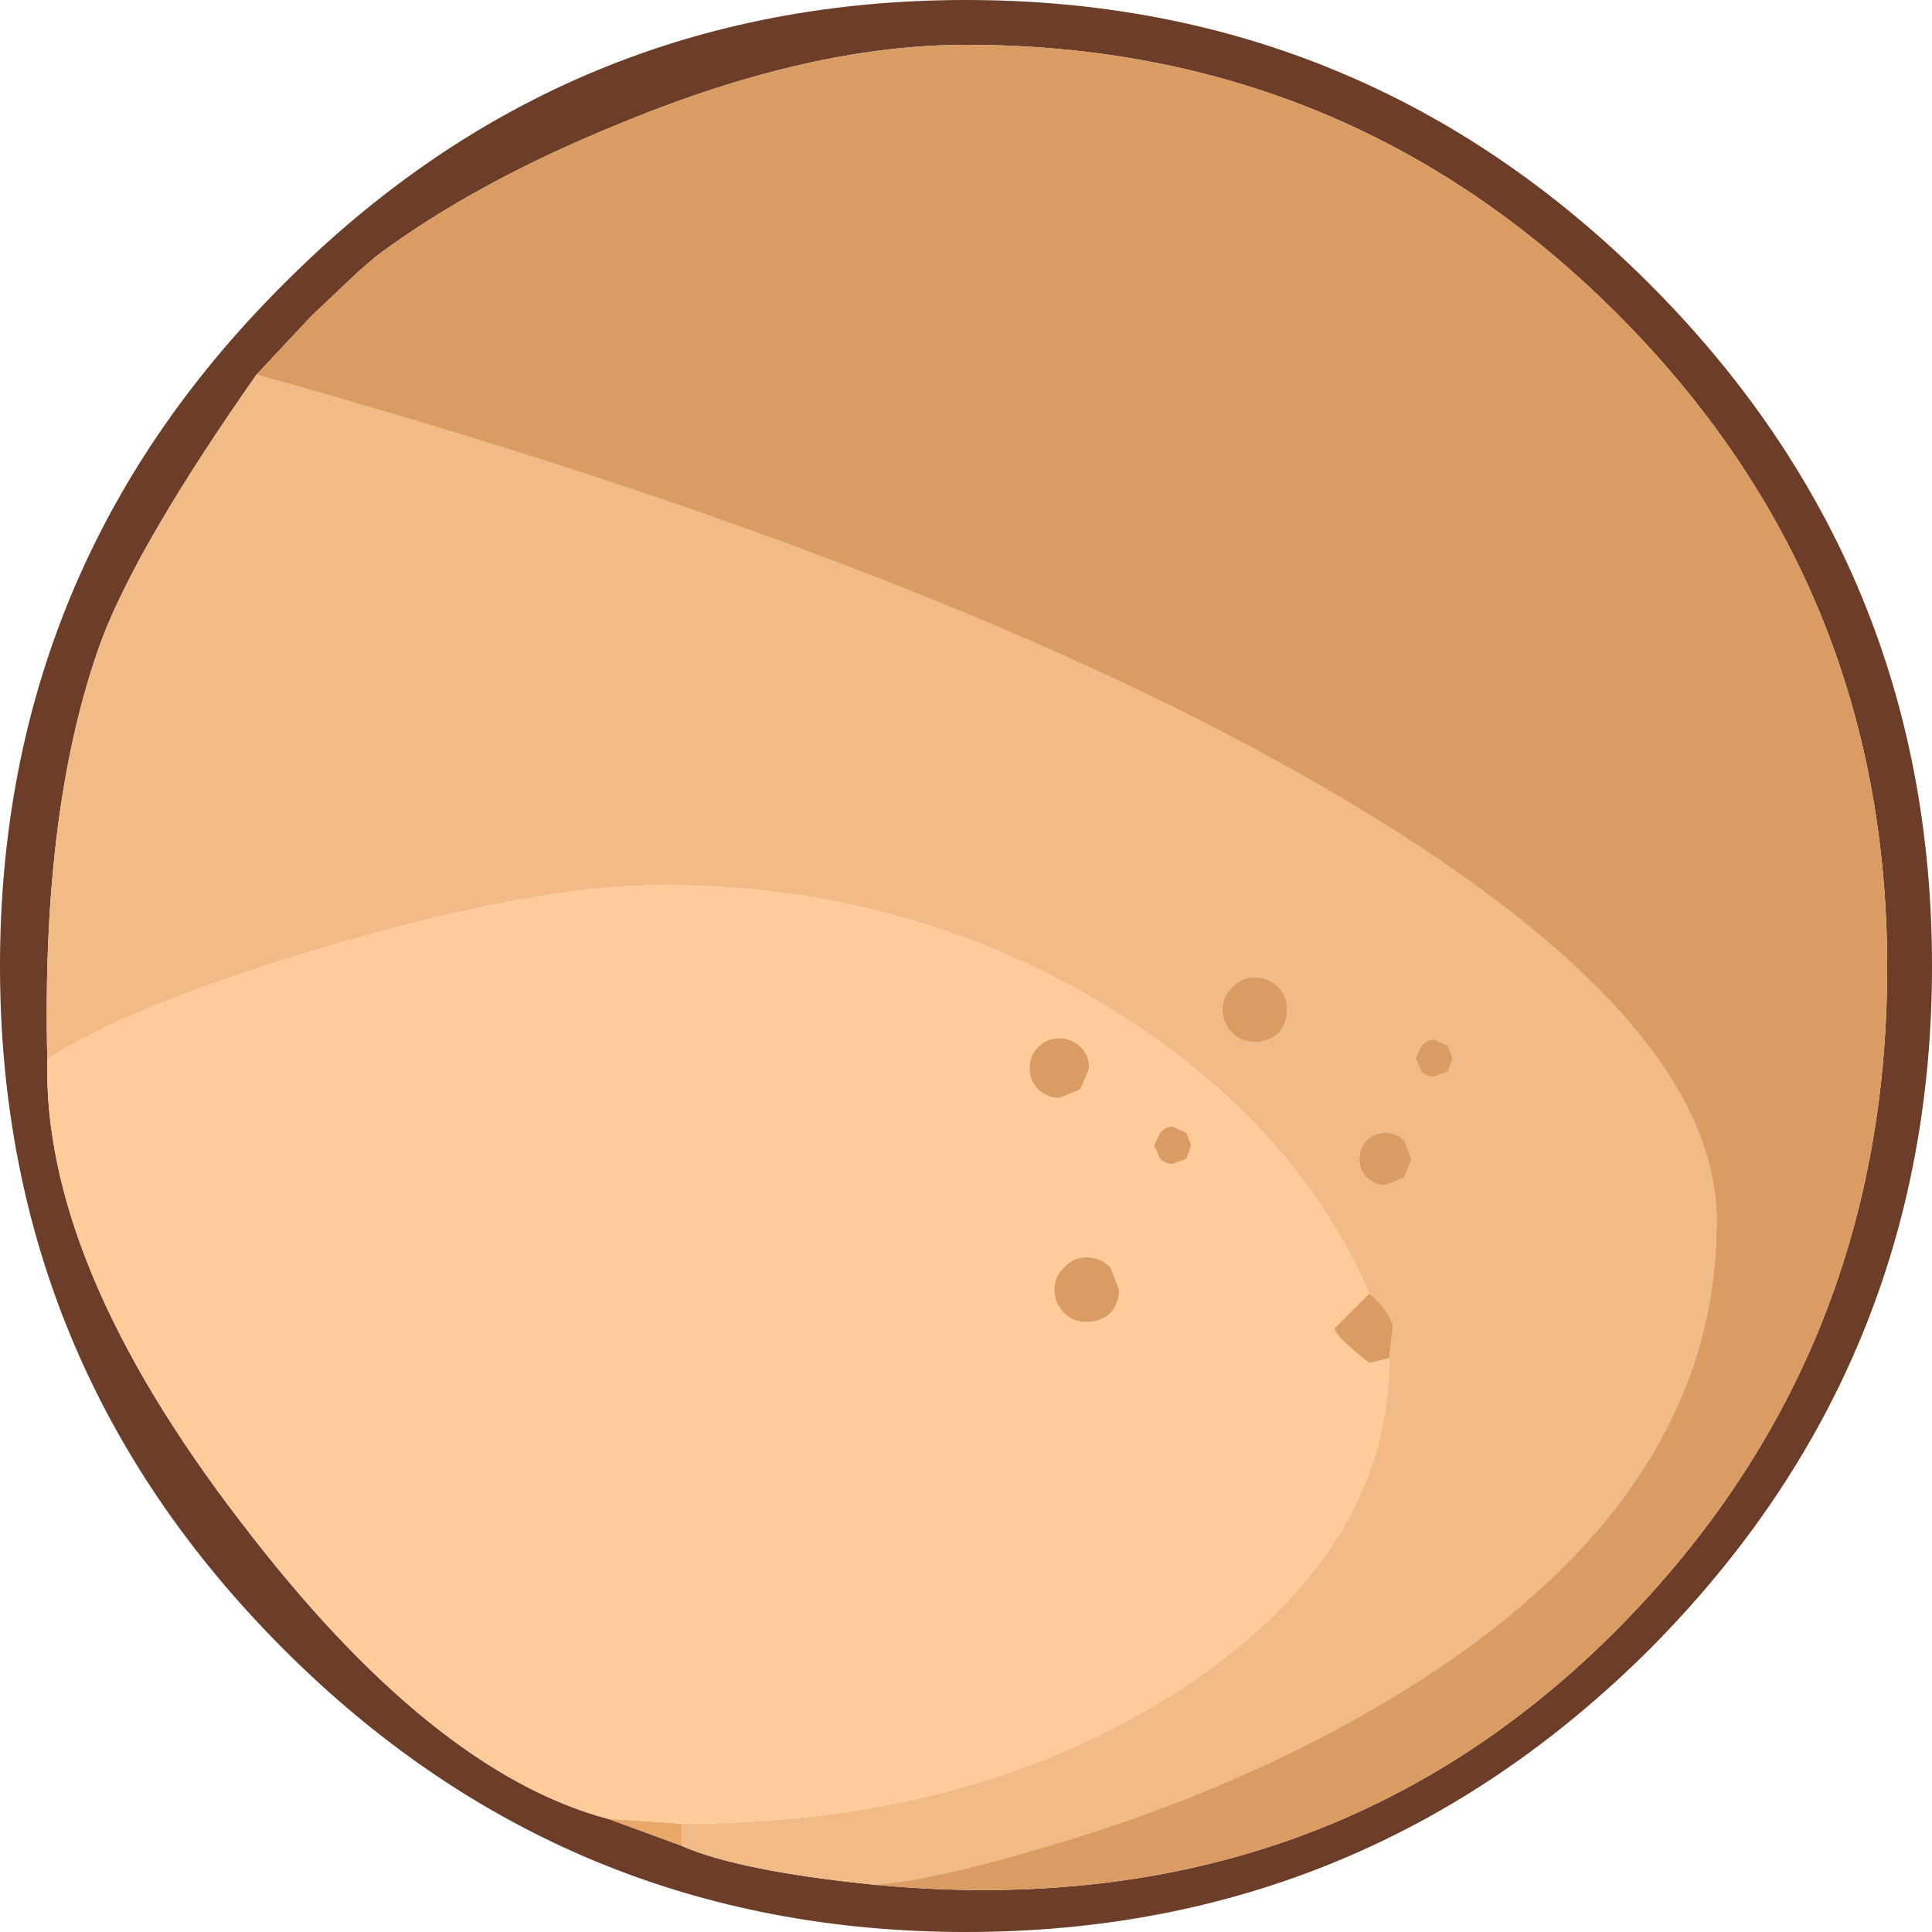 <?xml version="1.0" encoding="UTF-8" standalone="no"?>
<svg xmlns:ffdec="https://www.free-decompiler.com/flash" xmlns:xlink="http://www.w3.org/1999/xlink" ffdec:objectType="shape" height="77.6px" width="77.6px" xmlns="http://www.w3.org/2000/svg">
  <g transform="matrix(1.0, 0.0, 0.0, 1.0, 38.95, 35.6)">
    <path d="M-11.55 38.55 L-14.55 37.45 -11.55 37.65 -11.55 38.55" fill="#eaa76a" fill-rule="evenodd" stroke="none"/>
    <path d="M-3.85 40.1 Q13.9 41.8 25.75 30.1 36.85 19.1 36.85 3.25 36.85 -12.15 26.0 -23.0 15.2 -33.8 -0.15 -33.8 -6.35 -33.8 -13.9 -30.7 -19.85 -28.3 -23.85 -25.3 L-24.55 -24.7 -26.45 -22.9 -28.65 -20.55 Q-33.35 -13.85 -34.85 -9.95 -37.3 -3.3 -37.05 6.95 -37.25 15.15 -29.3 25.5 -21.65 35.55 -14.55 37.45 L-11.55 38.55 Q-9.25 39.55 -3.85 40.1 M-0.15 -35.6 Q15.9 -35.6 27.3 -24.2 38.65 -12.85 38.65 3.2 38.65 19.25 27.3 30.65 15.9 42.0 -0.15 42.0 -16.2 42.0 -27.55 30.65 -38.95 19.25 -38.95 3.2 -38.95 -12.85 -27.55 -24.2 -16.2 -35.6 -0.15 -35.6" fill="#6c3d28" fill-rule="evenodd" stroke="none"/>
    <path d="M-14.55 37.45 Q-21.65 35.55 -29.3 25.5 -37.25 15.15 -37.05 6.95 -33.7 4.75 -25.75 2.4 -17.4 -0.05 -12.4 -0.05 -2.5 -0.05 5.55 4.85 13.05 9.45 16.05 16.35 L14.65 17.75 Q14.65 18.05 16.05 19.15 L16.85 18.95 Q16.85 26.7 8.55 32.2 0.2 37.65 -11.55 37.65 L-14.55 37.45 M4.45 8.15 L4.8 7.3 Q4.8 6.8 4.45 6.45 4.1 6.1 3.6 6.1 3.1 6.1 2.75 6.45 2.4 6.8 2.4 7.3 2.4 7.8 2.75 8.15 3.1 8.5 3.6 8.5 L4.45 8.15 M8.7 9.9 L8.15 9.65 Q7.85 9.65 7.65 9.9 L7.4 10.4 7.65 10.95 Q7.85 11.15 8.15 11.15 L8.7 10.95 8.9 10.4 8.7 9.9 M5.65 15.3 Q5.25 14.9 4.7 14.9 4.15 14.9 3.8 15.3 3.4 15.65 3.4 16.2 3.4 16.75 3.8 17.15 4.15 17.5 4.7 17.5 5.25 17.5 5.65 17.15 6.0 16.75 6.0 16.2 L5.65 15.3" fill="#ffcc99" fill-rule="evenodd" stroke="none"/>
    <path d="M-3.85 40.1 Q-9.25 39.55 -11.55 38.55 L-11.55 37.65 Q0.2 37.65 8.55 32.2 16.85 26.7 16.85 18.95 L17.0 17.65 Q16.85 17.05 16.05 16.35 13.05 9.45 5.55 4.85 -2.5 -0.05 -12.4 -0.05 -17.4 -0.05 -25.75 2.4 -33.7 4.75 -37.05 6.95 -37.3 -3.3 -34.85 -9.95 -33.35 -13.85 -28.65 -20.55 0.1 -12.55 15.6 -3.15 30.0 5.55 30.0 13.45 30.0 25.65 14.75 33.85 9.55 36.65 3.3 38.5 -1.5 39.95 -3.85 40.1 M12.4 4.05 Q12.0 3.65 11.45 3.65 10.9 3.65 10.55 4.05 10.15 4.4 10.15 4.95 10.15 5.5 10.55 5.9 10.9 6.25 11.45 6.25 12.0 6.25 12.4 5.9 12.75 5.5 12.75 4.95 12.75 4.4 12.4 4.05 M19.2 7.45 L19.4 6.9 19.2 6.4 18.65 6.15 Q18.35 6.15 18.15 6.4 L17.9 6.9 18.15 7.45 Q18.35 7.65 18.65 7.65 L19.2 7.45 M16.7 9.9 Q16.25 9.9 15.95 10.2 15.65 10.5 15.65 10.95 15.65 11.4 15.95 11.7 16.25 12.0 16.7 12.0 L17.45 11.7 17.75 10.95 17.45 10.2 Q17.15 9.9 16.7 9.9" fill="#f1ba87" fill-rule="evenodd" stroke="none"/>
    <path d="M-28.65 -20.55 L-26.45 -22.9 -24.55 -24.7 -23.85 -25.3 Q-19.85 -28.3 -13.9 -30.7 -6.35 -33.8 -0.15 -33.8 15.2 -33.8 26.0 -23.0 36.85 -12.15 36.85 3.25 36.85 19.1 25.75 30.1 13.9 41.8 -3.85 40.1 -1.5 39.95 3.3 38.5 9.55 36.65 14.75 33.85 30.0 25.65 30.0 13.45 30.0 5.55 15.6 -3.15 0.1 -12.55 -28.65 -20.55 M16.05 16.35 Q16.85 17.05 17.0 17.65 L16.85 18.95 16.05 19.15 Q14.65 18.05 14.65 17.75 L16.05 16.35 M16.7 9.9 Q17.15 9.9 17.45 10.2 L17.75 10.95 17.45 11.7 16.7 12.0 Q16.25 12.0 15.95 11.7 15.65 11.4 15.65 10.95 15.65 10.5 15.95 10.2 16.25 9.9 16.7 9.9 M19.2 7.45 L18.65 7.65 Q18.35 7.65 18.15 7.45 L17.9 6.9 18.15 6.4 Q18.35 6.15 18.65 6.15 L19.2 6.4 19.4 6.9 19.2 7.45 M12.4 4.05 Q12.75 4.4 12.75 4.95 12.75 5.5 12.4 5.9 12.0 6.25 11.45 6.25 10.9 6.25 10.55 5.9 10.15 5.5 10.15 4.95 10.15 4.4 10.55 4.05 10.9 3.65 11.45 3.65 12.0 3.65 12.4 4.05 M5.65 15.3 L6.0 16.2 Q6.0 16.75 5.65 17.15 5.25 17.5 4.7 17.5 4.15 17.5 3.8 17.15 3.4 16.75 3.4 16.2 3.4 15.65 3.8 15.3 4.15 14.9 4.7 14.9 5.25 14.9 5.65 15.3 M8.7 9.9 L8.9 10.4 8.7 10.95 8.15 11.15 Q7.85 11.15 7.65 10.95 L7.4 10.4 7.65 9.9 Q7.85 9.65 8.15 9.65 L8.7 9.9 M4.45 8.15 L3.6 8.5 Q3.1 8.5 2.75 8.15 2.4 7.8 2.4 7.3 2.4 6.8 2.75 6.45 3.1 6.1 3.6 6.1 4.1 6.1 4.45 6.45 4.8 6.8 4.8 7.3 L4.45 8.15" fill="#db9c64" fill-rule="evenodd" stroke="none"/>
  </g>
</svg>
